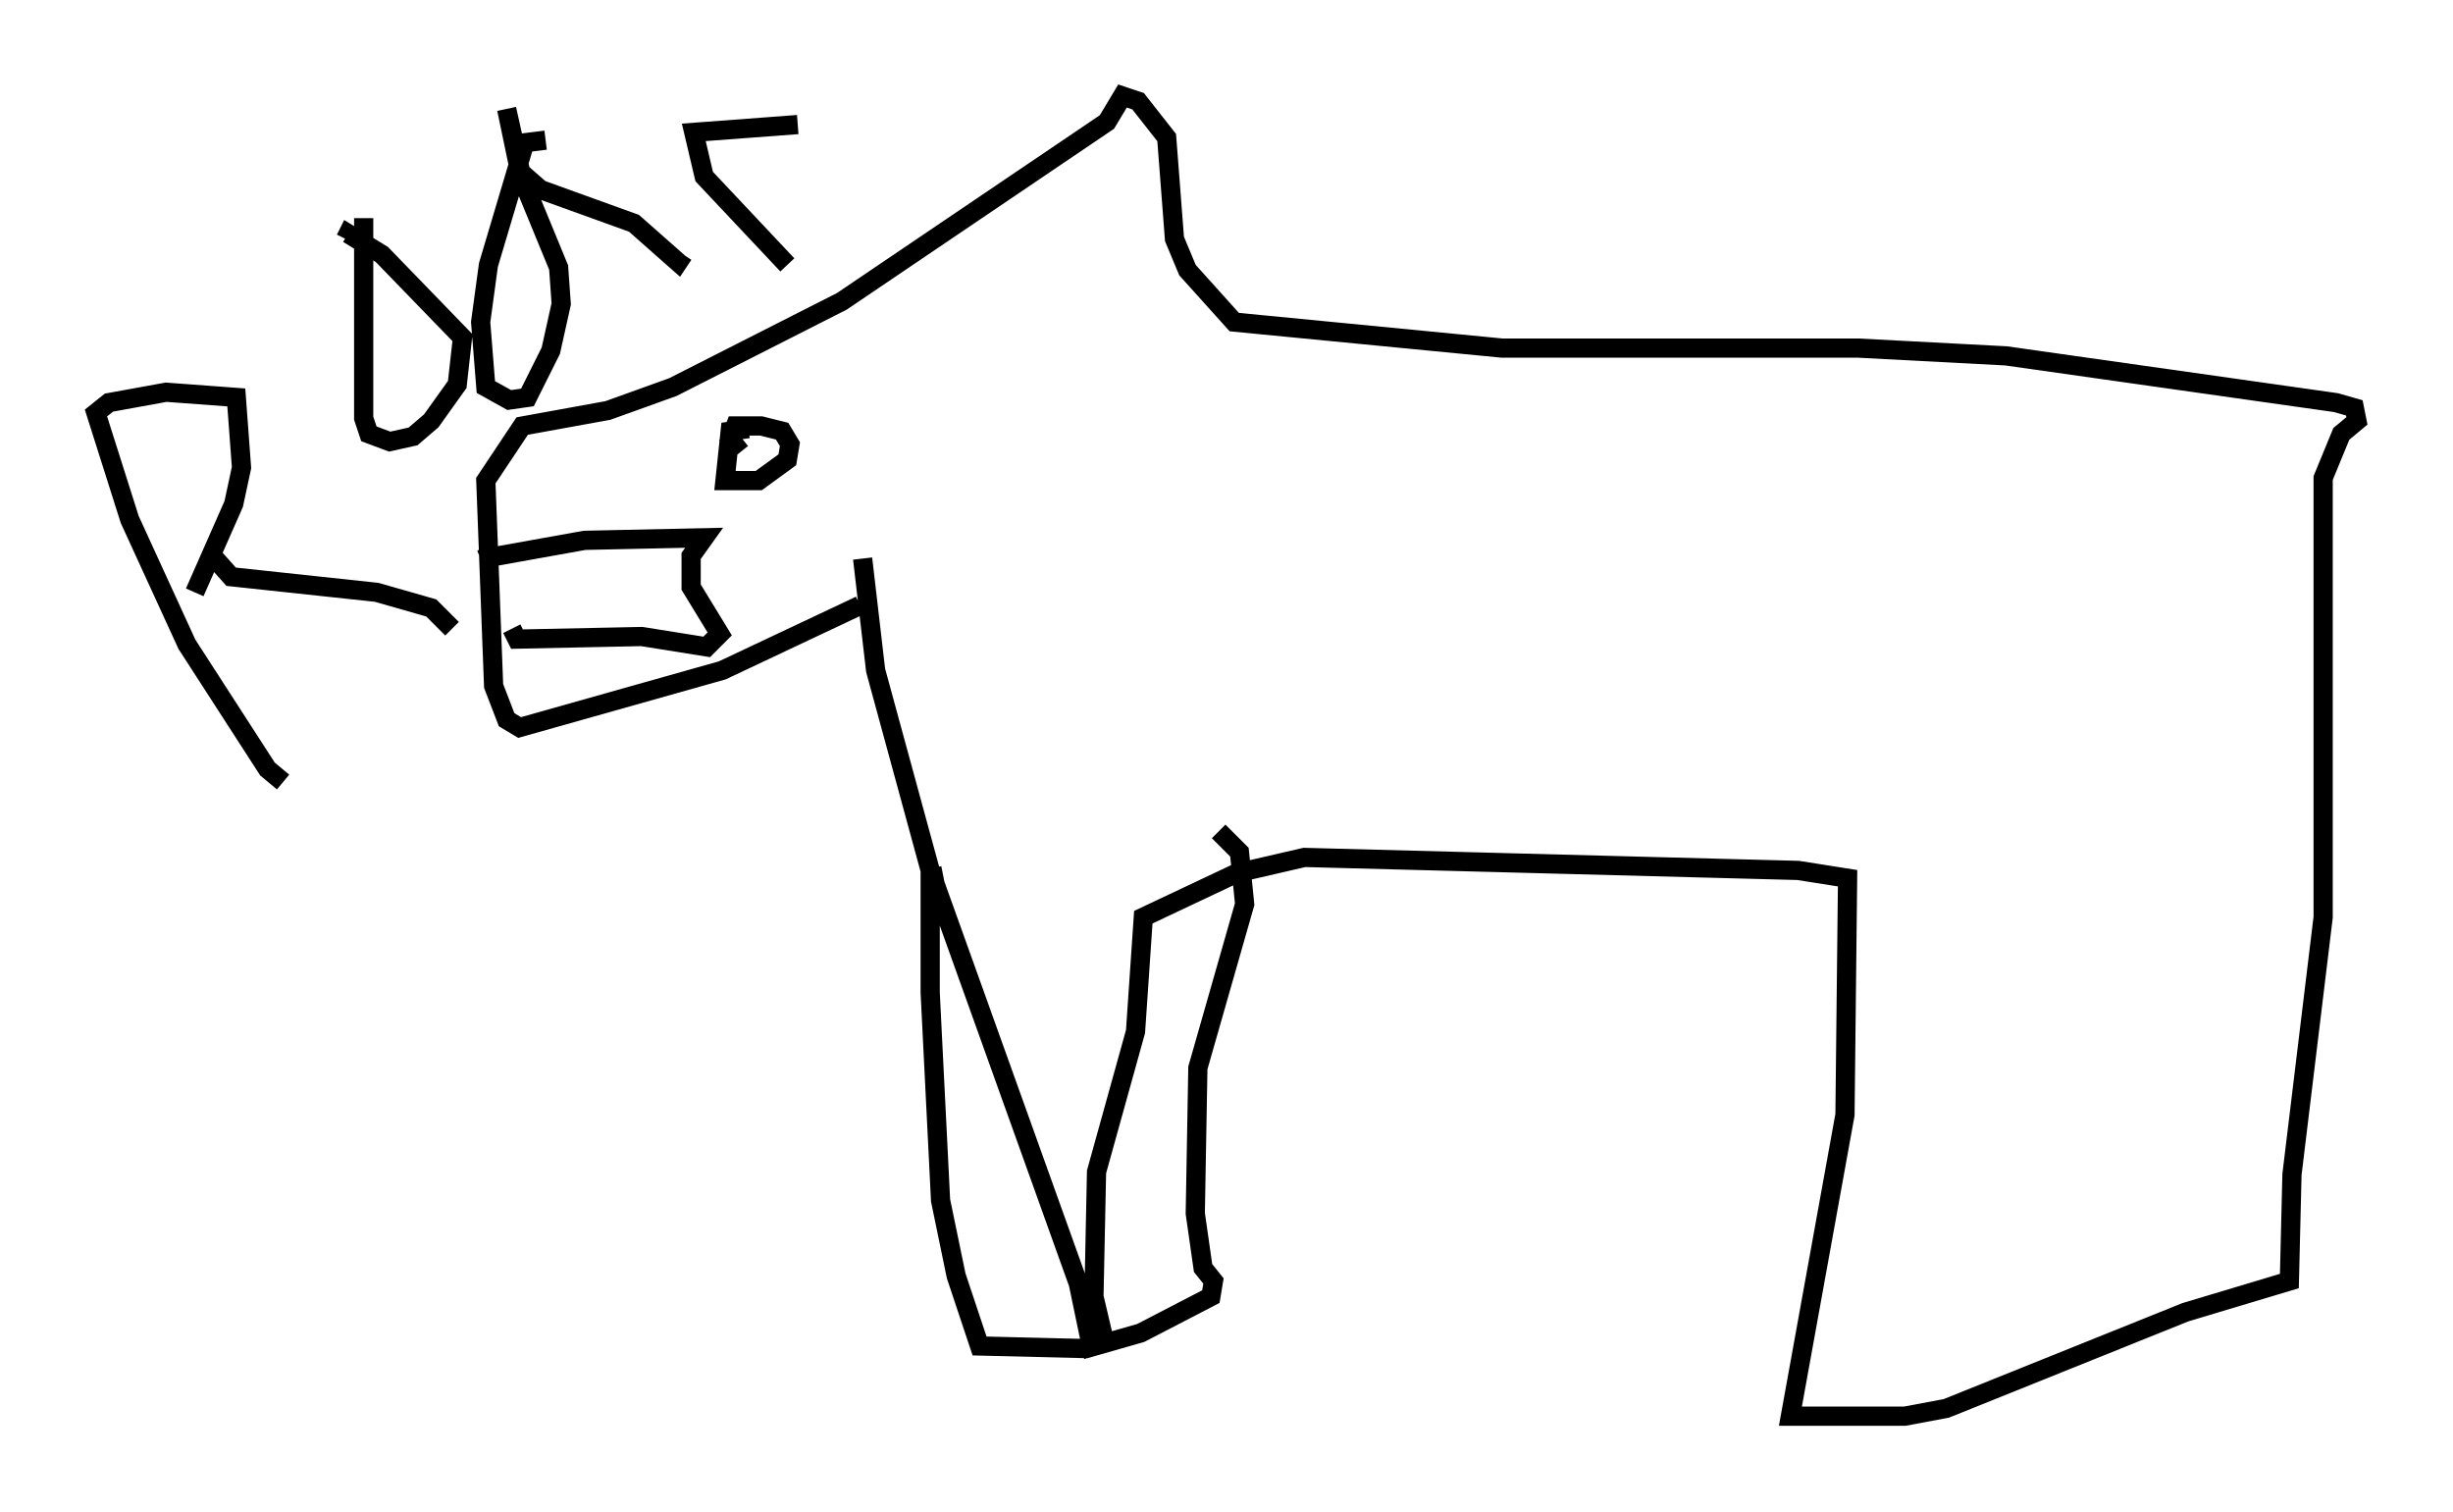 <?xml version="1.0" encoding="utf-8" ?>
<svg baseProfile="full" height="78.741" version="1.1" width="127.725" xmlns="http://www.w3.org/2000/svg" xmlns:ev="http://www.w3.org/2001/xml-events" xmlns:xlink="http://www.w3.org/1999/xlink"><defs /><rect fill="white" height="78.741" width="127.725" x="0" y="0" /><path d="M50.737, 30.845 m-5.954, 0.677 l-7.172, 3.383 -10.555, 2.977 l-0.677, -0.406 -0.677, -1.759 l-0.406, -10.69 1.894, -2.842 l4.465, -0.812 3.383, -1.218 l8.796, -4.465 13.802, -9.337 l0.812, -1.353 0.812, 0.271 l1.488, 1.894 0.406, 5.277 l0.677, 1.624 2.436, 2.706 l13.938, 1.353 18.538, 0.0 l7.713, 0.406 17.185, 2.436 l0.947, 0.271 0.135, 0.677 l-0.812, 0.677 -0.947, 2.3 l0.0, 22.868 -1.624, 13.396 l-0.135, 5.548 -5.413, 1.624 l-12.449, 5.007 -2.165, 0.406 l-5.954, 0.0 2.842, -15.697 l0.135, -12.314 -2.571, -0.406 l-25.71, -0.677 -3.518, 0.812 l-4.871, 2.3 -0.406, 5.954 l-2.03, 7.307 -0.135, 6.495 l0.541, 2.3 -0.677, 0.271 l-0.677, -3.248 -7.713, -21.515 l-2.842, -10.419 -0.677, -5.819 m4.195, 16.509 l-0.677, 0.135 0.0, 5.954 l0.541, 10.825 0.812, 3.924 l1.218, 3.654 5.548, 0.135 l2.842, -0.812 3.654, -1.894 l0.135, -0.812 -0.541, -0.677 l-0.406, -2.842 0.135, -7.578 l2.436, -8.525 -0.271, -2.706 l-1.083, -1.083 m-48.714, -2.571 l-0.812, -0.677 -4.195, -6.495 l-2.977, -6.495 -1.759, -5.548 l0.677, -0.541 2.977, -0.541 l3.654, 0.271 0.271, 3.654 l-0.406, 1.894 -2.03, 4.601 m0.812, -2.03 l1.083, 1.218 7.578, 0.812 l2.842, 0.812 1.083, 1.083 m-4.601, -21.38 l0.0, 10.419 0.271, 0.812 l1.083, 0.406 1.218, -0.271 l0.947, -0.812 1.353, -1.894 l0.271, -2.436 -4.195, -4.33 l-1.759, -1.083 -0.135, 0.271 m10.419, -5.142 l-1.083, 0.135 -1.894, 6.36 l-0.406, 2.977 0.271, 3.383 l1.218, 0.677 0.947, -0.135 l1.218, -2.436 0.541, -2.436 l-0.135, -1.894 -1.894, -4.601 l-0.812, -3.654 0.677, 3.248 l1.083, 0.947 4.871, 1.759 l2.3, 2.03 0.271, -0.406 m5.413, 0.541 l-4.33, -4.601 -0.541, -2.3 l5.413, -0.406 m-2.571, 15.832 l-0.947, 0.135 -0.271, 2.571 l1.759, 0.0 1.488, -1.083 l0.135, -0.812 -0.406, -0.677 l-1.083, -0.271 -1.353, 0.0 l-0.271, 0.677 0.541, 0.677 m-12.72, 5.007 l-0.677, 0.541 5.277, -0.947 l6.225, -0.135 -0.677, 0.947 l0.0, 1.624 1.488, 2.436 l-0.677, 0.677 -3.383, -0.541 l-6.495, 0.135 -0.271, -0.541 " fill="none" stroke="black" stroke-width="1" /></svg>